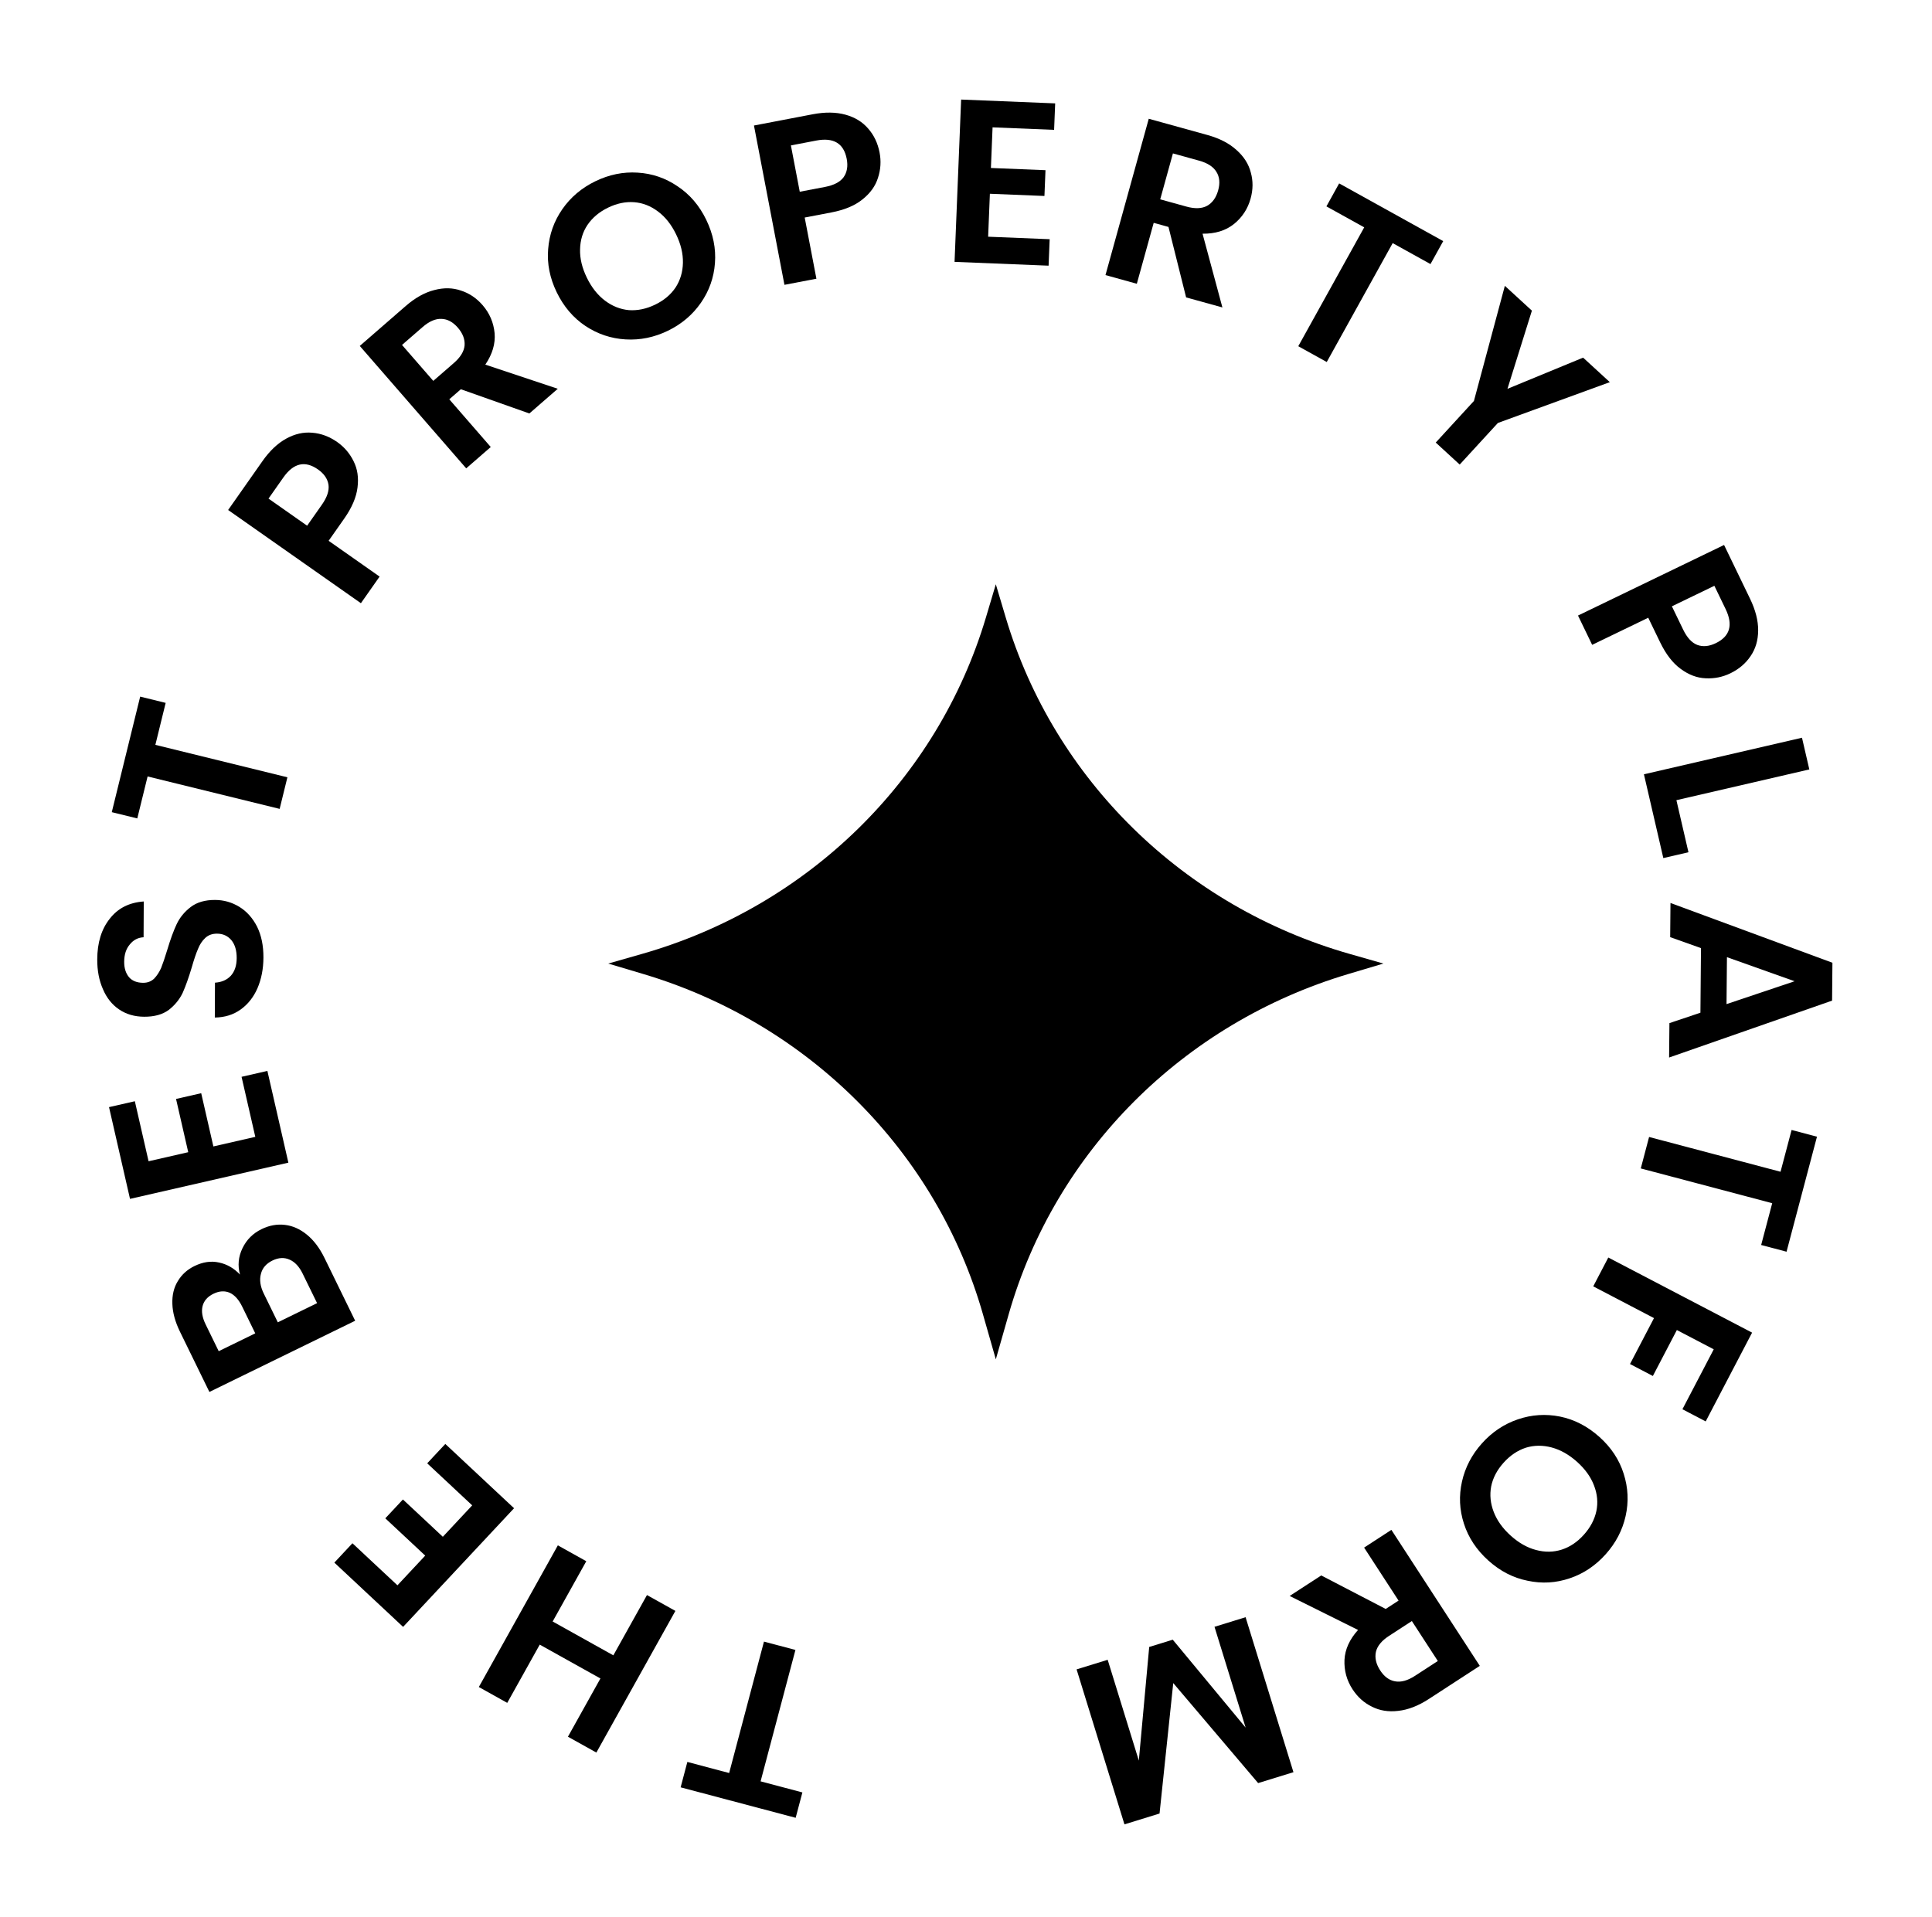 <svg width="133" height="132" viewBox="0 0 133 132" fill="none" xmlns="http://www.w3.org/2000/svg">
<path d="M46.855 123.061L47.318 121.313L50.195 122.076L52.592 113.028L54.758 113.602L52.36 122.649L55.237 123.412L54.774 125.159L46.855 123.061Z" fill="black"/>
<path d="M32.963 116.155L38.403 106.401L40.36 107.493L38.045 111.643L42.223 113.973L44.538 109.823L46.494 110.914L41.054 120.667L39.097 119.576L41.334 115.566L37.156 113.236L34.919 117.246L32.963 116.155Z" fill="black"/>
<path d="M27.36 109.152L29.272 107.107L26.525 104.539L27.738 103.242L30.485 105.81L32.506 103.647L29.409 100.752L30.655 99.419L35.388 103.845L27.75 112.014L23.017 107.589L24.262 106.256L27.36 109.152Z" fill="black"/>
<path d="M16.522 87.757C16.351 87.14 16.407 86.537 16.689 85.948C16.971 85.359 17.409 84.92 18.003 84.63C18.54 84.367 19.08 84.27 19.623 84.337C20.152 84.399 20.653 84.623 21.127 85.009C21.6 85.395 22.003 85.928 22.336 86.609L24.45 90.936L14.415 95.838L12.393 91.698C12.06 91.017 11.885 90.379 11.866 89.782C11.843 89.176 11.967 88.653 12.239 88.212C12.505 87.761 12.888 87.414 13.386 87.17C13.971 86.885 14.537 86.804 15.084 86.928C15.627 87.043 16.106 87.319 16.522 87.757ZM17.572 91.803L16.673 89.963C16.439 89.484 16.154 89.166 15.816 89.01C15.469 88.859 15.095 88.882 14.692 89.079C14.29 89.275 14.041 89.557 13.947 89.923C13.853 90.29 13.923 90.713 14.158 91.192L15.056 93.032L17.572 91.803ZM20.837 87.697C20.599 87.208 20.299 86.886 19.938 86.73C19.572 86.564 19.178 86.584 18.756 86.79C18.325 87.001 18.06 87.309 17.961 87.713C17.852 88.123 17.917 88.572 18.156 89.06L19.125 91.044L21.828 89.724L20.837 87.697Z" fill="black"/>
<path d="M10.228 79.955L12.958 79.331L12.119 75.665L13.851 75.269L14.689 78.934L17.575 78.274L16.629 74.141L18.407 73.734L19.852 80.051L8.95 82.545L7.505 76.228L9.283 75.822L10.228 79.955Z" fill="black"/>
<path d="M18.135 65.93C18.131 66.709 17.994 67.412 17.725 68.04C17.455 68.658 17.069 69.147 16.566 69.507C16.063 69.868 15.47 70.051 14.788 70.059L14.799 67.659C15.258 67.629 15.621 67.471 15.889 67.184C16.157 66.886 16.292 66.482 16.294 65.97C16.297 65.447 16.176 65.036 15.932 64.736C15.678 64.436 15.348 64.285 14.942 64.284C14.612 64.282 14.339 64.382 14.125 64.584C13.911 64.785 13.744 65.041 13.625 65.35C13.496 65.648 13.355 66.063 13.204 66.596C12.987 67.32 12.776 67.911 12.571 68.369C12.356 68.816 12.04 69.204 11.622 69.532C11.194 69.85 10.628 70.008 9.924 70.004C9.262 70.001 8.687 69.833 8.198 69.501C7.709 69.168 7.338 68.702 7.085 68.103C6.821 67.505 6.69 66.822 6.694 66.053C6.699 64.901 6.986 63.969 7.555 63.257C8.113 62.535 8.893 62.138 9.896 62.068L9.885 64.532C9.501 64.552 9.186 64.716 8.939 65.024C8.681 65.321 8.552 65.721 8.549 66.222C8.547 66.659 8.658 67.012 8.88 67.28C9.103 67.537 9.428 67.666 9.855 67.668C10.153 67.669 10.404 67.575 10.608 67.384C10.801 67.182 10.962 66.937 11.091 66.65C11.21 66.352 11.351 65.936 11.513 65.404C11.73 64.679 11.946 64.088 12.161 63.631C12.377 63.173 12.698 62.78 13.127 62.451C13.555 62.123 14.116 61.96 14.809 61.963C15.406 61.966 15.96 62.123 16.471 62.435C16.981 62.746 17.39 63.202 17.697 63.8C17.992 64.399 18.139 65.109 18.135 65.93Z" fill="black"/>
<path d="M9.65 47.963L11.405 48.395L10.695 51.285L19.785 53.518L19.251 55.693L10.161 53.46L9.451 56.35L7.695 55.919L9.65 47.963Z" fill="black"/>
<path d="M23.214 30.435C23.702 30.779 24.078 31.218 24.34 31.754C24.609 32.282 24.699 32.886 24.611 33.568C24.53 34.24 24.226 34.952 23.699 35.703L22.623 37.235L26.132 39.699L24.845 41.532L15.705 35.114L18.068 31.749C18.565 31.042 19.11 30.526 19.704 30.2C20.297 29.874 20.894 29.739 21.494 29.794C22.099 29.842 22.672 30.055 23.214 30.435ZM22.164 34.742C22.519 34.236 22.669 33.781 22.614 33.377C22.55 32.967 22.309 32.615 21.89 32.321C20.999 31.696 20.204 31.881 19.506 32.876L18.485 34.329L21.143 36.196L22.164 34.742Z" fill="black"/>
<path d="M36.441 28.468L31.726 26.8L30.929 27.493L33.784 30.778L32.094 32.247L24.767 23.819L27.931 21.068C28.583 20.502 29.24 20.136 29.902 19.97C30.556 19.797 31.168 19.809 31.736 20.008C32.306 20.191 32.8 20.524 33.22 21.007C33.703 21.563 33.979 22.206 34.049 22.937C34.112 23.659 33.899 24.382 33.41 25.104L38.397 26.768L36.441 28.468ZM29.827 26.225L31.24 24.997C31.699 24.598 31.947 24.192 31.983 23.779C32.012 23.358 31.856 22.95 31.513 22.555C31.177 22.169 30.805 21.969 30.398 21.956C29.983 21.934 29.547 22.123 29.088 22.522L27.675 23.75L29.827 26.225Z" fill="black"/>
<path d="M45.98 22.772C45.039 23.229 44.069 23.428 43.068 23.369C42.066 23.31 41.147 23.003 40.309 22.45C39.466 21.887 38.804 21.112 38.324 20.123C37.849 19.145 37.652 18.155 37.735 17.154C37.813 16.144 38.139 15.227 38.711 14.403C39.283 13.58 40.04 12.939 40.98 12.482C41.93 12.021 42.9 11.822 43.892 11.886C44.893 11.945 45.81 12.258 46.643 12.826C47.481 13.379 48.138 14.145 48.614 15.124C49.094 16.112 49.295 17.111 49.217 18.122C49.143 19.118 48.821 20.028 48.248 20.852C47.676 21.675 46.92 22.315 45.98 22.772ZM45.105 20.973C45.71 20.68 46.177 20.287 46.507 19.794C46.832 19.292 47.001 18.724 47.013 18.09C47.025 17.455 46.868 16.802 46.541 16.131C46.215 15.459 45.801 14.937 45.3 14.564C44.794 14.181 44.245 13.967 43.654 13.922C43.063 13.878 42.465 14.002 41.861 14.296C41.257 14.589 40.785 14.985 40.445 15.482C40.115 15.974 39.944 16.538 39.932 17.172C39.915 17.797 40.07 18.445 40.397 19.116C40.723 19.788 41.139 20.315 41.645 20.698C42.151 21.08 42.702 21.299 43.298 21.354C43.898 21.394 44.501 21.267 45.105 20.973Z" fill="black"/>
<path d="M60.551 10.506C60.664 11.092 60.628 11.669 60.443 12.237C60.269 12.803 59.913 13.3 59.376 13.728C58.849 14.155 58.136 14.454 57.235 14.626L55.396 14.978L56.202 19.19L54.002 19.611L51.903 8.642L55.942 7.869C56.791 7.707 57.541 7.715 58.195 7.894C58.848 8.073 59.37 8.391 59.762 8.849C60.164 9.304 60.427 9.856 60.551 10.506ZM56.801 12.869C57.408 12.752 57.833 12.53 58.074 12.201C58.313 11.863 58.385 11.441 58.289 10.939C58.084 9.87 57.385 9.45 56.19 9.678L54.446 10.012L55.056 13.202L56.801 12.869Z" fill="black"/>
<path d="M68.329 8.768L68.215 11.566L71.972 11.718L71.9 13.493L68.144 13.341L68.024 16.298L72.26 16.47L72.186 18.292L65.712 18.03L66.165 6.855L72.639 7.118L72.565 8.94L68.329 8.768Z" fill="black"/>
<path d="M81.653 20.477L80.439 15.625L79.421 15.343L78.26 19.538L76.102 18.94L79.081 8.177L83.121 9.295C83.954 9.526 84.622 9.871 85.125 10.331C85.631 10.781 85.959 11.298 86.107 11.881C86.269 12.457 86.264 13.054 86.093 13.671C85.897 14.38 85.514 14.966 84.943 15.427C84.375 15.879 83.656 16.1 82.784 16.091L84.151 21.168L81.653 20.477ZM79.87 13.724L81.674 14.224C82.26 14.386 82.735 14.368 83.1 14.17C83.467 13.962 83.721 13.606 83.86 13.102C83.997 12.609 83.958 12.188 83.744 11.842C83.533 11.484 83.135 11.225 82.549 11.062L80.745 10.563L79.87 13.724Z" fill="black"/>
<path d="M99.352 16.601L98.475 18.182L95.873 16.739L91.334 24.925L89.374 23.838L93.914 15.653L91.311 14.21L92.188 12.628L99.352 16.601Z" fill="black"/>
<path d="M110.821 26.312L103.116 29.122L100.487 31.986L98.837 30.471L101.466 27.607L103.595 19.68L105.457 21.389L103.774 26.772L108.982 24.624L110.821 26.312Z" fill="black"/>
<path d="M119.118 46.359C118.58 46.619 118.013 46.733 117.417 46.701C116.826 46.679 116.254 46.463 115.701 46.055C115.153 45.657 114.68 45.044 114.281 44.218L113.466 42.533L109.605 44.399L108.631 42.382L118.686 37.522L120.475 41.225C120.851 42.003 121.037 42.73 121.033 43.408C121.028 44.085 120.856 44.672 120.515 45.168C120.179 45.674 119.713 46.071 119.118 46.359ZM115.867 43.345C116.136 43.902 116.46 44.255 116.84 44.403C117.229 44.547 117.654 44.507 118.115 44.284C119.095 43.811 119.32 43.027 118.791 41.932L118.018 40.333L115.094 41.746L115.867 43.345Z" fill="black"/>
<path d="M115.405 55.094L116.234 58.679L114.504 59.08L113.169 53.312L124.05 50.794L124.555 52.977L115.405 55.094Z" fill="black"/>
<path d="M117.058 69.727L117.097 65.279L114.976 64.524L114.997 62.172L126.145 66.287L126.122 68.895L114.902 72.812L114.924 70.444L117.058 69.727ZM118.855 69.135L123.541 67.56L118.884 65.903L118.855 69.135Z" fill="black"/>
<path d="M122.987 86.183L121.239 85.72L122 82.843L112.952 80.449L113.524 78.283L122.573 80.678L123.334 77.801L125.082 78.263L122.987 86.183Z" fill="black"/>
<path d="M117.421 97.867L115.819 97.029L117.975 92.903L115.436 91.576L113.784 94.739L112.21 93.916L113.862 90.754L109.679 88.568L110.716 86.583L120.615 91.754L117.421 97.867Z" fill="black"/>
<path d="M102.018 99.377C102.716 98.599 103.54 98.048 104.489 97.725C105.439 97.401 106.406 97.337 107.391 97.533C108.384 97.736 109.289 98.204 110.107 98.938C110.917 99.665 111.472 100.507 111.774 101.465C112.083 102.43 112.128 103.402 111.909 104.381C111.69 105.36 111.232 106.238 110.534 107.016C109.829 107.802 109.005 108.353 108.063 108.668C107.113 108.992 106.146 109.048 105.16 108.837C104.175 108.641 103.278 108.18 102.468 107.454C101.65 106.72 101.086 105.871 100.777 104.905C100.469 103.955 100.424 102.991 100.643 102.012C100.862 101.033 101.32 100.155 102.018 99.377ZM103.507 100.712C103.058 101.213 102.774 101.753 102.655 102.333C102.543 102.921 102.601 103.511 102.83 104.103C103.058 104.695 103.45 105.24 104.006 105.739C104.562 106.237 105.143 106.565 105.748 106.721C106.361 106.884 106.95 106.874 107.514 106.693C108.078 106.511 108.584 106.17 109.033 105.67C109.482 105.17 109.77 104.625 109.896 104.037C110.016 103.456 109.962 102.87 109.733 102.278C109.512 101.693 109.124 101.152 108.569 100.653C108.013 100.155 107.428 99.824 106.815 99.66C106.202 99.497 105.609 99.503 105.037 99.678C104.466 99.867 103.956 100.212 103.507 100.712Z" fill="black"/>
<path d="M90.955 108.473L95.392 110.779L96.278 110.204L93.906 106.555L95.784 105.334L101.87 114.698L98.355 116.983C97.631 117.453 96.929 117.725 96.251 117.797C95.578 117.878 94.974 117.78 94.439 117.505C93.901 117.244 93.457 116.845 93.108 116.309C92.707 115.692 92.523 115.016 92.555 114.283C92.593 113.559 92.905 112.873 93.489 112.226L88.781 109.885L90.955 108.473ZM97.193 111.612L95.623 112.633C95.114 112.964 94.812 113.332 94.718 113.736C94.631 114.149 94.729 114.575 95.014 115.013C95.293 115.442 95.633 115.692 96.035 115.762C96.442 115.84 96.901 115.714 97.411 115.383L98.98 114.363L97.193 111.612Z" fill="black"/>
<path d="M77.408 125.611L74.113 114.94L76.253 114.28L78.397 121.22L79.112 113.397L80.733 112.896L85.75 118.949L83.607 112.009L85.747 111.348L89.042 122.019L86.611 122.769L80.767 115.883L79.824 124.865L77.408 125.611Z" fill="black"/>
<path d="M44.206 65.676L41.871 66.343L44.278 67.06C55.647 70.446 64.464 79.276 67.663 90.477L68.553 93.593L69.442 90.477C72.641 79.276 81.459 70.446 92.827 67.06L95.235 66.343L92.9 65.676C81.487 62.418 72.563 53.684 69.234 42.514L68.553 40.228L67.872 42.514C64.543 53.684 55.619 62.418 44.206 65.676Z" fill="url(#paint0_angular_1801_1237)"/>
<path d="M44.206 65.676L41.871 66.343L44.278 67.06C55.647 70.446 64.464 79.276 67.663 90.477L68.553 93.593L69.442 90.477C72.641 79.276 81.459 70.446 92.827 67.06L95.235 66.343L92.9 65.676C81.487 62.418 72.563 53.684 69.234 42.514L68.553 40.228L67.872 42.514C64.543 53.684 55.619 62.418 44.206 65.676Z" fill="black"/>
<defs>
<radialGradient id="paint0_angular_1801_1237" cx="0" cy="0" r="1" gradientUnits="userSpaceOnUse" gradientTransform="translate(68.553 66.911) rotate(90) scale(26.682)">
<stop stop-color="#9CC4FF"/>
<stop offset="1" stop-color="#FF6A55" stop-opacity="0"/>
</radialGradient>
</defs>
</svg>
